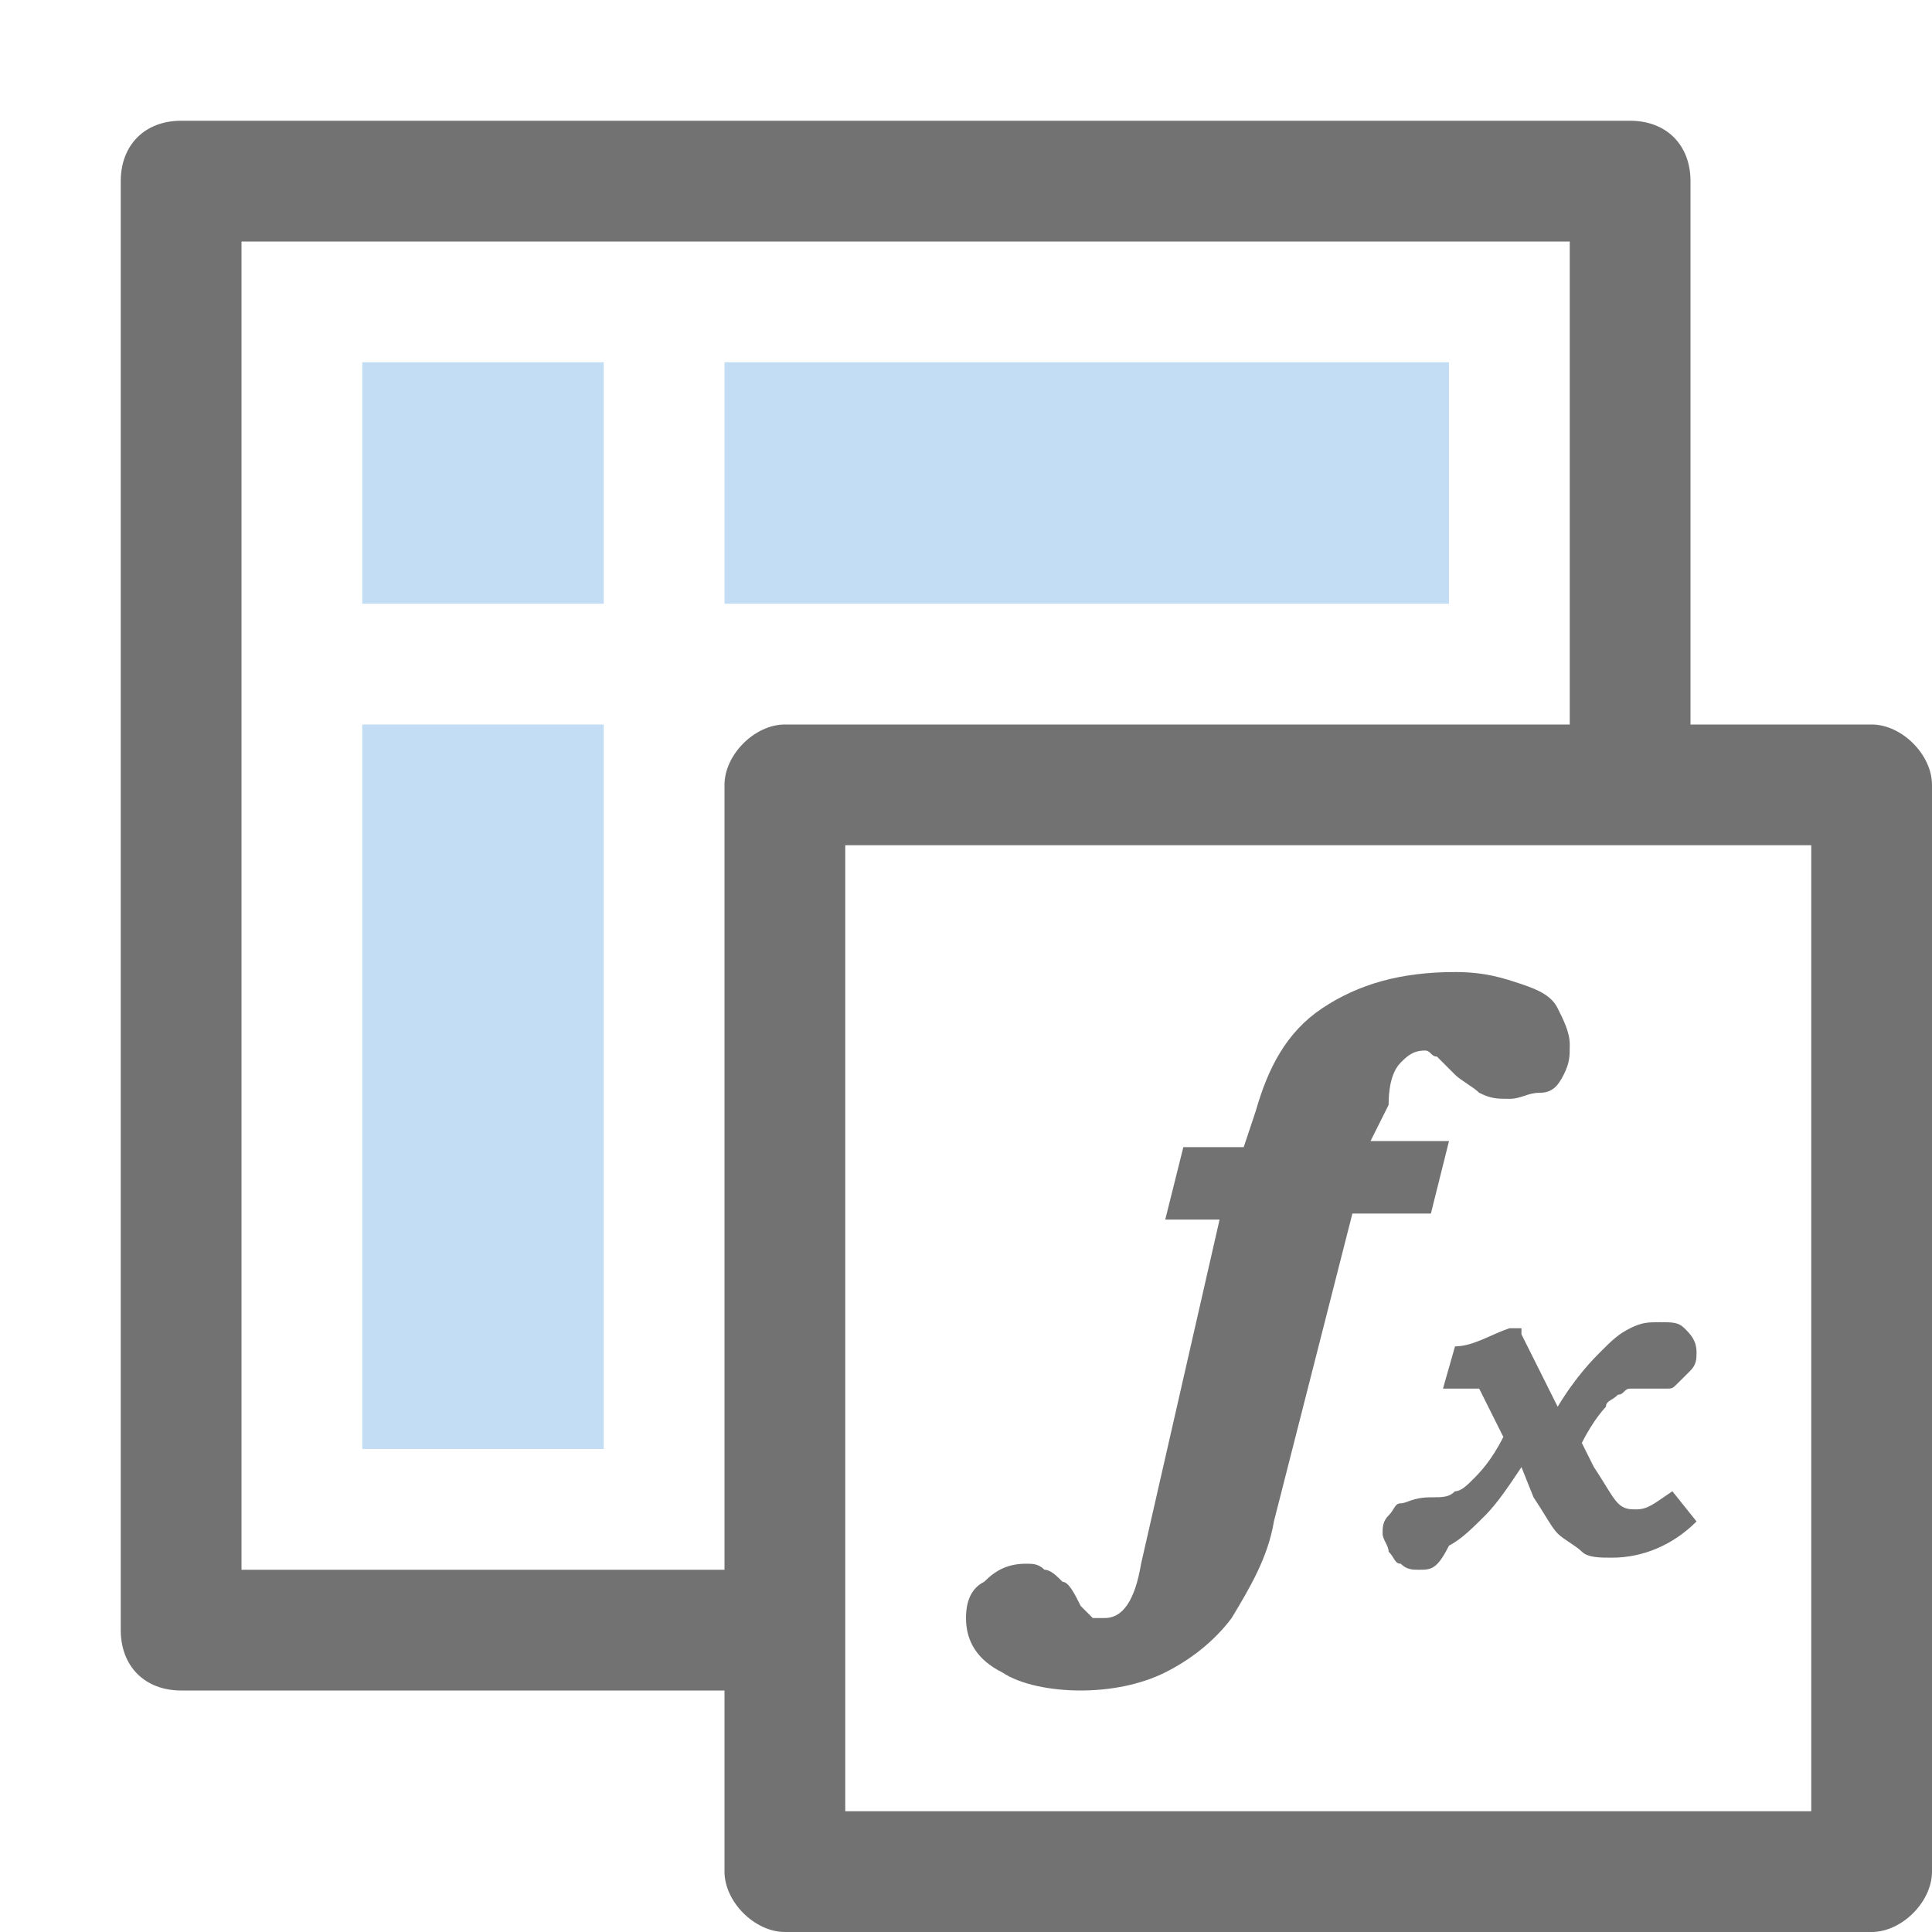 ﻿<?xml version='1.0' encoding='UTF-8'?>
<svg x="0px" y="0px" viewBox="0 0 32 32" version="1.1" xmlns="http://www.w3.org/2000/svg" xmlns:xlink="http://www.w3.org/1999/xlink" xml:space="preserve" id="Filds_Items_Sets">
  <g opacity="0.5" class="st0">
    <path d="M10,10H6V6h4V10z M24,6H12v4h12V6z M10,12H6v12h4V12z" fill="#1177D7" opacity="0.5" class="Blue" />
  </g>
  <path d="M31,12h-3V3c0-0.6-0.4-1-1-1H3C2.4,2,2,2.4,2,3v24c0,0.6,0.4,1,1,1h9v3c0,0.5,0.5,1,1,1h18c0.5,0,1-0.5,1-1  V13C32,12.5,31.5,12,31,12z M4,26V4h22v8H13c-0.5,0-1,0.5-1,1v13H4z M30,30H14v-2v-2V14h12h2h2V30z M22.7,18.9H24l-0.3,1.2h-1.3  l-1.3,5.1c-0.1,0.6-0.4,1.1-0.7,1.6c-0.3,0.4-0.7,0.7-1.1,0.9c-0.4,0.2-0.9,0.3-1.4,0.3c-0.5,0-1-0.1-1.3-0.3  c-0.4-0.2-0.6-0.5-0.6-0.9c0-0.3,0.1-0.5,0.3-0.6c0.2-0.2,0.4-0.3,0.7-0.3c0.1,0,0.2,0,0.3,0.1c0.1,0,0.2,0.1,0.3,0.2  c0.1,0,0.2,0.2,0.3,0.4c0.1,0.1,0.1,0.1,0.2,0.2c0.1,0,0.1,0,0.2,0c0.3,0,0.5-0.3,0.6-0.9l1.3-5.7h-0.9l0.3-1.2h1l0.2-0.6  c0.2-0.7,0.5-1.3,1.1-1.7c0.6-0.4,1.3-0.6,2.2-0.6c0.5,0,0.8,0.1,1.1,0.2c0.3,0.1,0.5,0.2,0.6,0.4c0.1,0.2,0.2,0.4,0.2,0.6  c0,0.2,0,0.3-0.1,0.5s-0.2,0.3-0.4,0.3s-0.3,0.1-0.5,0.1c-0.2,0-0.3,0-0.5-0.1c-0.1-0.1-0.3-0.2-0.4-0.3c-0.2-0.2-0.3-0.3-0.3-0.3  c-0.1,0-0.1-0.1-0.2-0.1c-0.2,0-0.3,0.1-0.4,0.2c-0.1,0.1-0.2,0.3-0.2,0.7L22.7,18.9z M25.2,22.1l0.6,1.2c0.3-0.5,0.6-0.8,0.7-0.9  c0.2-0.2,0.3-0.3,0.5-0.4c0.2-0.1,0.3-0.1,0.5-0.1c0.2,0,0.3,0,0.4,0.1c0.1,0.1,0.2,0.2,0.2,0.4c0,0.1,0,0.2-0.1,0.3  s-0.1,0.1-0.2,0.2s-0.1,0.1-0.2,0.1c0,0-0.1,0-0.3,0c-0.2,0-0.3,0-0.3,0c-0.1,0-0.1,0.1-0.2,0.1c-0.1,0.1-0.2,0.1-0.2,0.2  c0,0-0.2,0.2-0.4,0.6l0.2,0.4c0.2,0.3,0.3,0.5,0.4,0.6c0.1,0.1,0.2,0.1,0.3,0.1c0.2,0,0.3-0.1,0.6-0.3l0.4,0.5  c-0.4,0.4-0.9,0.6-1.4,0.6c-0.2,0-0.4,0-0.5-0.1s-0.3-0.2-0.4-0.3s-0.2-0.3-0.4-0.6l-0.2-0.5c-0.2,0.3-0.4,0.6-0.6,0.8  c-0.2,0.2-0.4,0.4-0.6,0.5C23.8,26,23.7,26,23.5,26c-0.1,0-0.2,0-0.3-0.1c-0.1,0-0.1-0.1-0.2-0.2c0-0.1-0.1-0.2-0.1-0.3  c0-0.1,0-0.2,0.1-0.3c0.1-0.1,0.1-0.2,0.2-0.2s0.2-0.1,0.5-0.1c0.2,0,0.3,0,0.4-0.1c0.1,0,0.2-0.1,0.3-0.2s0.3-0.3,0.5-0.7l-0.4-0.8  h-0.6l0.2-0.7c0.3,0,0.6-0.2,0.9-0.3H25.2z" fill="#727272" class="Black" />
</svg>